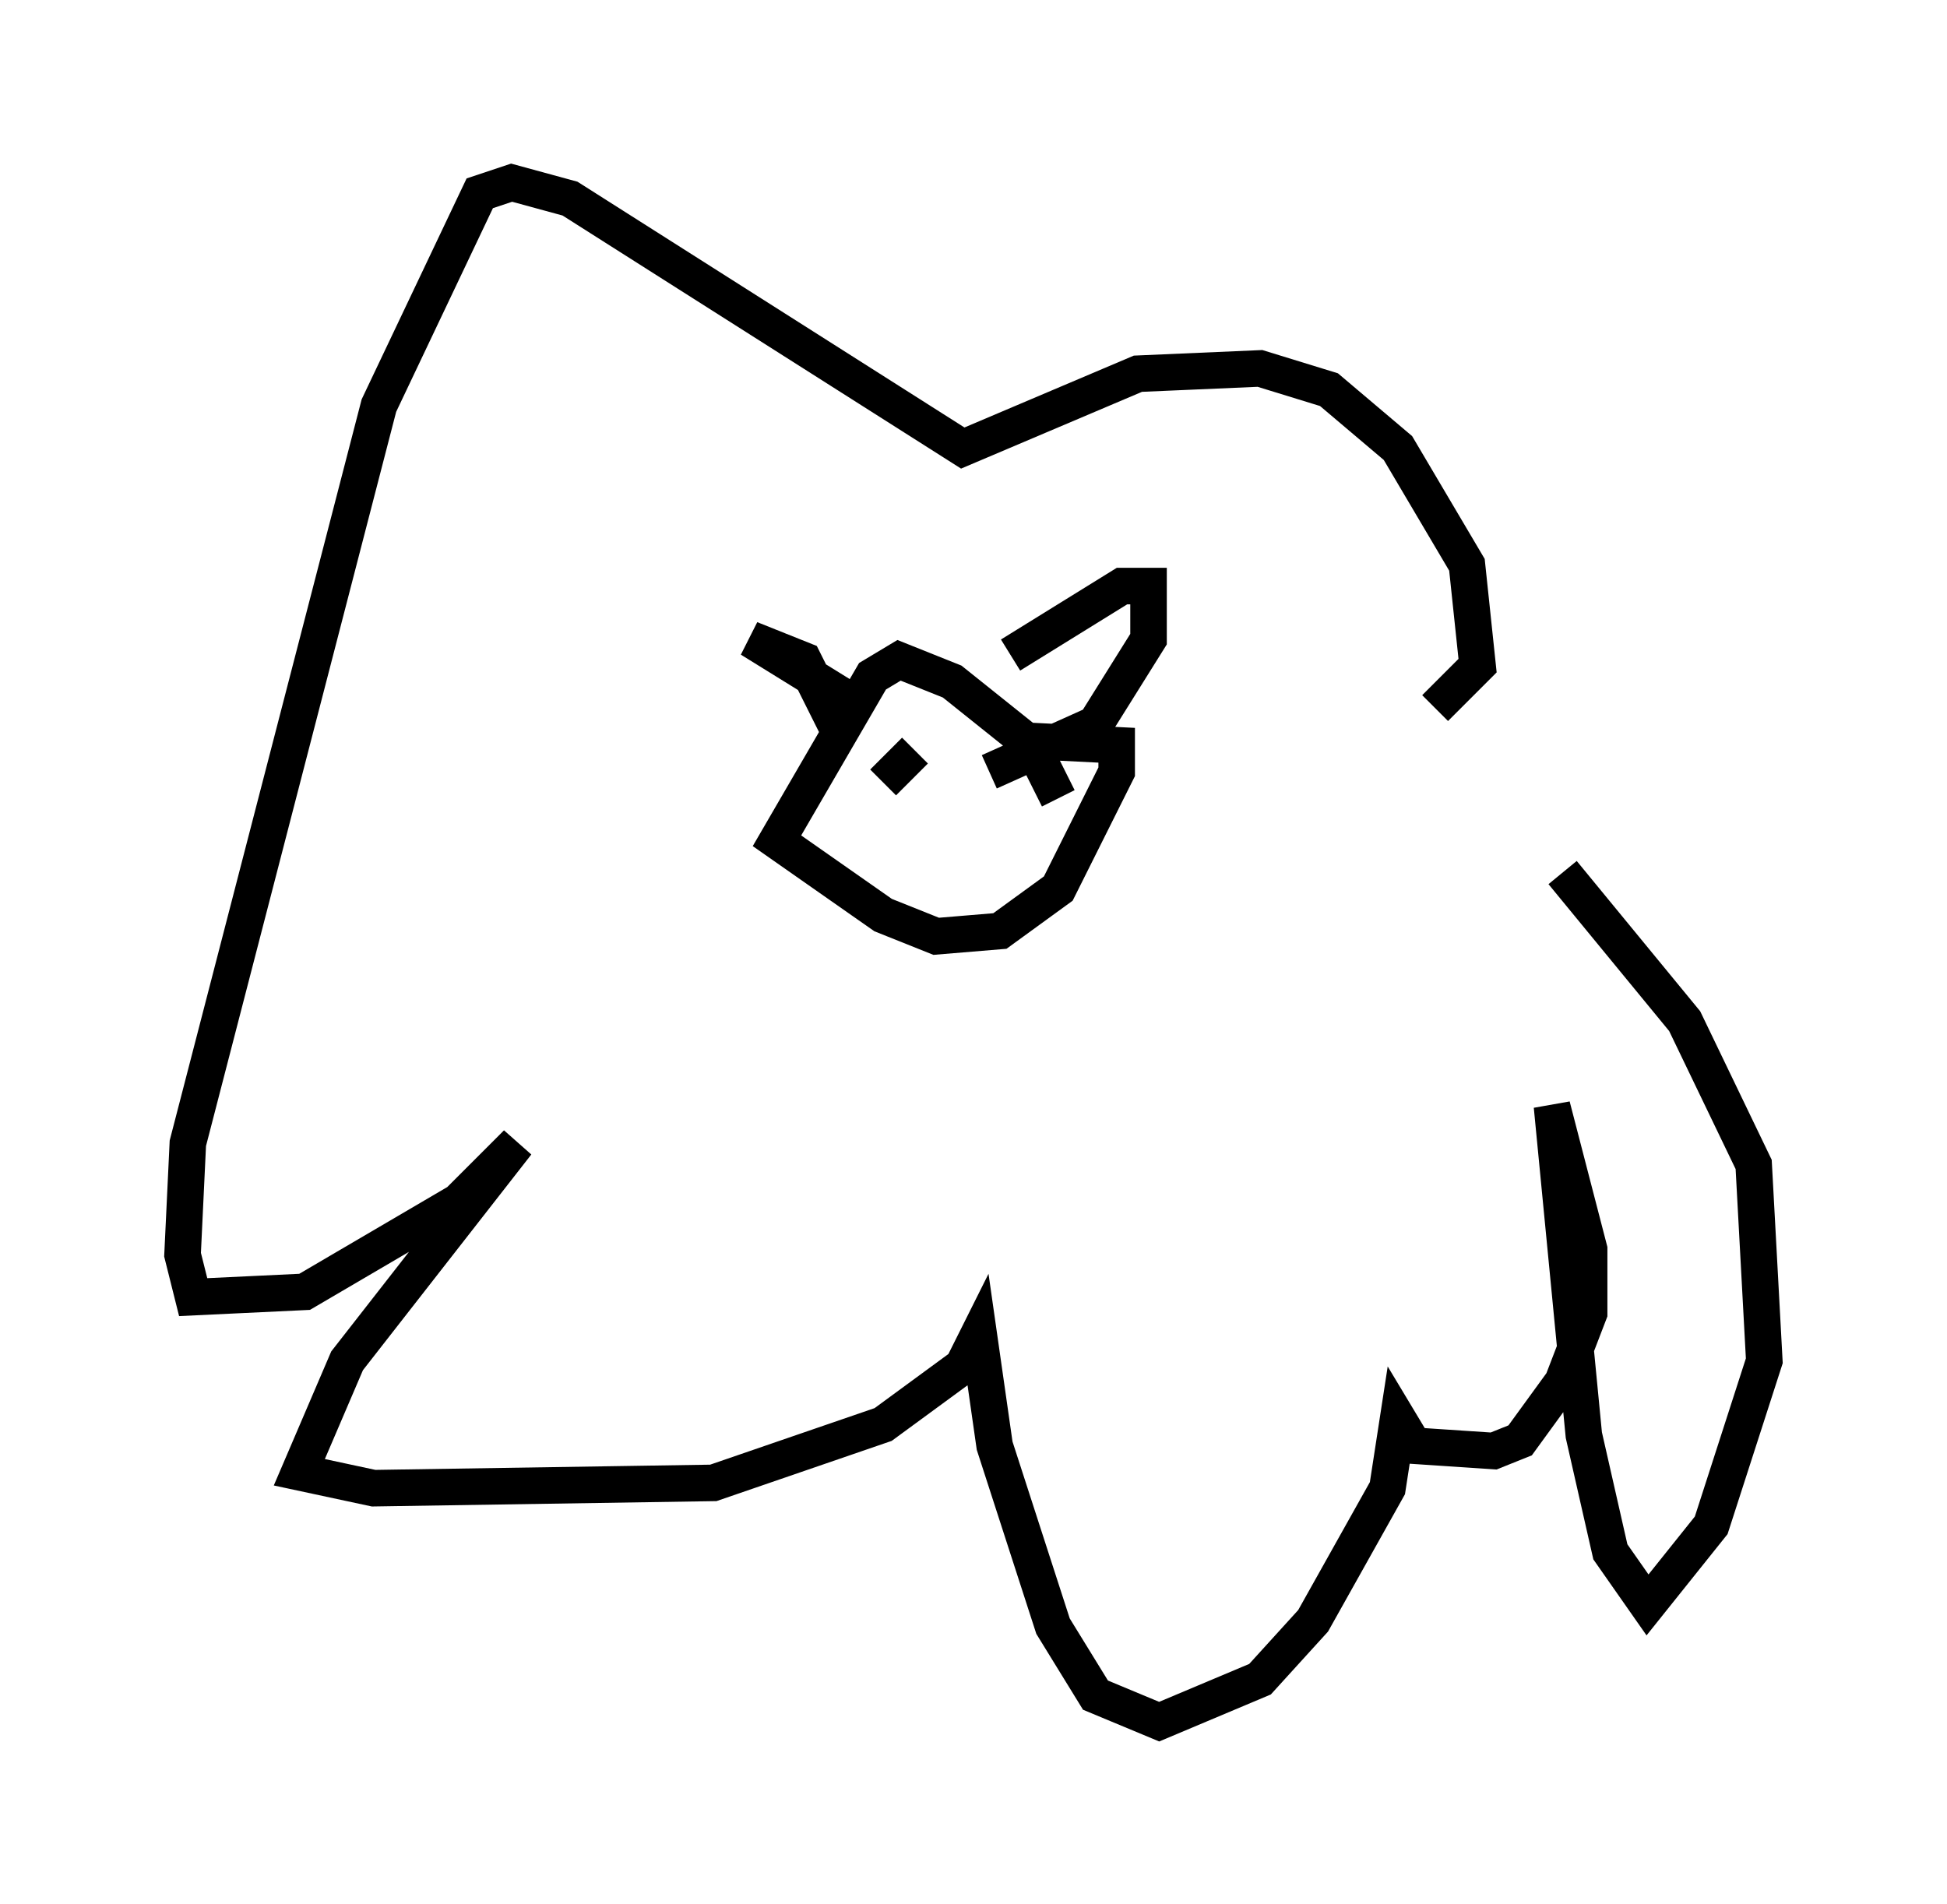 <?xml version="1.0" encoding="utf-8" ?>
<svg baseProfile="full" height="52.123" version="1.1" width="53.285" xmlns="http://www.w3.org/2000/svg" xmlns:ev="http://www.w3.org/2001/xml-events" xmlns:xlink="http://www.w3.org/1999/xlink"><defs /><rect fill="white" height="52.123" width="53.285" x="0" y="0" /><path d="M39.715, 21.413 m3.05, 2.469 l3.341, 4.067 1.888, 3.922 l0.291, 5.374 -1.453, 4.503 l-1.743, 2.179 -1.017, -1.453 l-0.726, -3.196 -0.872, -9.006 l1.017, 3.922 0.0, 1.743 l-0.726, 1.888 -1.162, 1.598 l-0.726, 0.291 -2.179, -0.145 l-0.436, -0.726 -0.291, 1.888 l-2.034, 3.631 -1.453, 1.598 l-2.76, 1.162 -1.743, -0.726 l-1.162, -1.888 -1.598, -4.939 l-0.436, -3.05 -0.436, 0.872 l-2.179, 1.598 -4.648, 1.598 l-9.296, 0.145 -2.034, -0.436 l1.307, -3.05 4.648, -5.955 l-1.598, 1.598 -4.212, 2.469 l-3.05, 0.145 -0.291, -1.162 l0.145, -3.05 5.229, -20.19 l2.76, -5.81 0.872, -0.291 l1.598, 0.436 10.749, 6.827 l4.793, -2.034 3.341, -0.145 l1.888, 0.581 1.888, 1.598 l1.888, 3.196 0.291, 2.76 l-1.162, 1.162 m-10.313, 2.469 l-0.726, -1.453 -2.179, -1.743 l-1.453, -0.581 -0.726, 0.436 l-2.615, 4.503 2.905, 2.034 l1.453, 0.581 1.743, -0.145 l1.598, -1.162 1.598, -3.196 l0.0, -0.726 -2.905, -0.145 m-4.067, -0.872 l-3.05, -1.888 1.453, 0.581 l1.017, 2.034 m4.648, -2.179 l3.05, -1.888 0.726, 0.0 l0.0, 1.453 -1.453, 2.324 l-2.905, 1.307 m-2.034, -0.581 l-0.872, 0.872 m2.905, -0.726 l0.0, 0.0 " fill="none" stroke="black" stroke-width="1" /></svg>